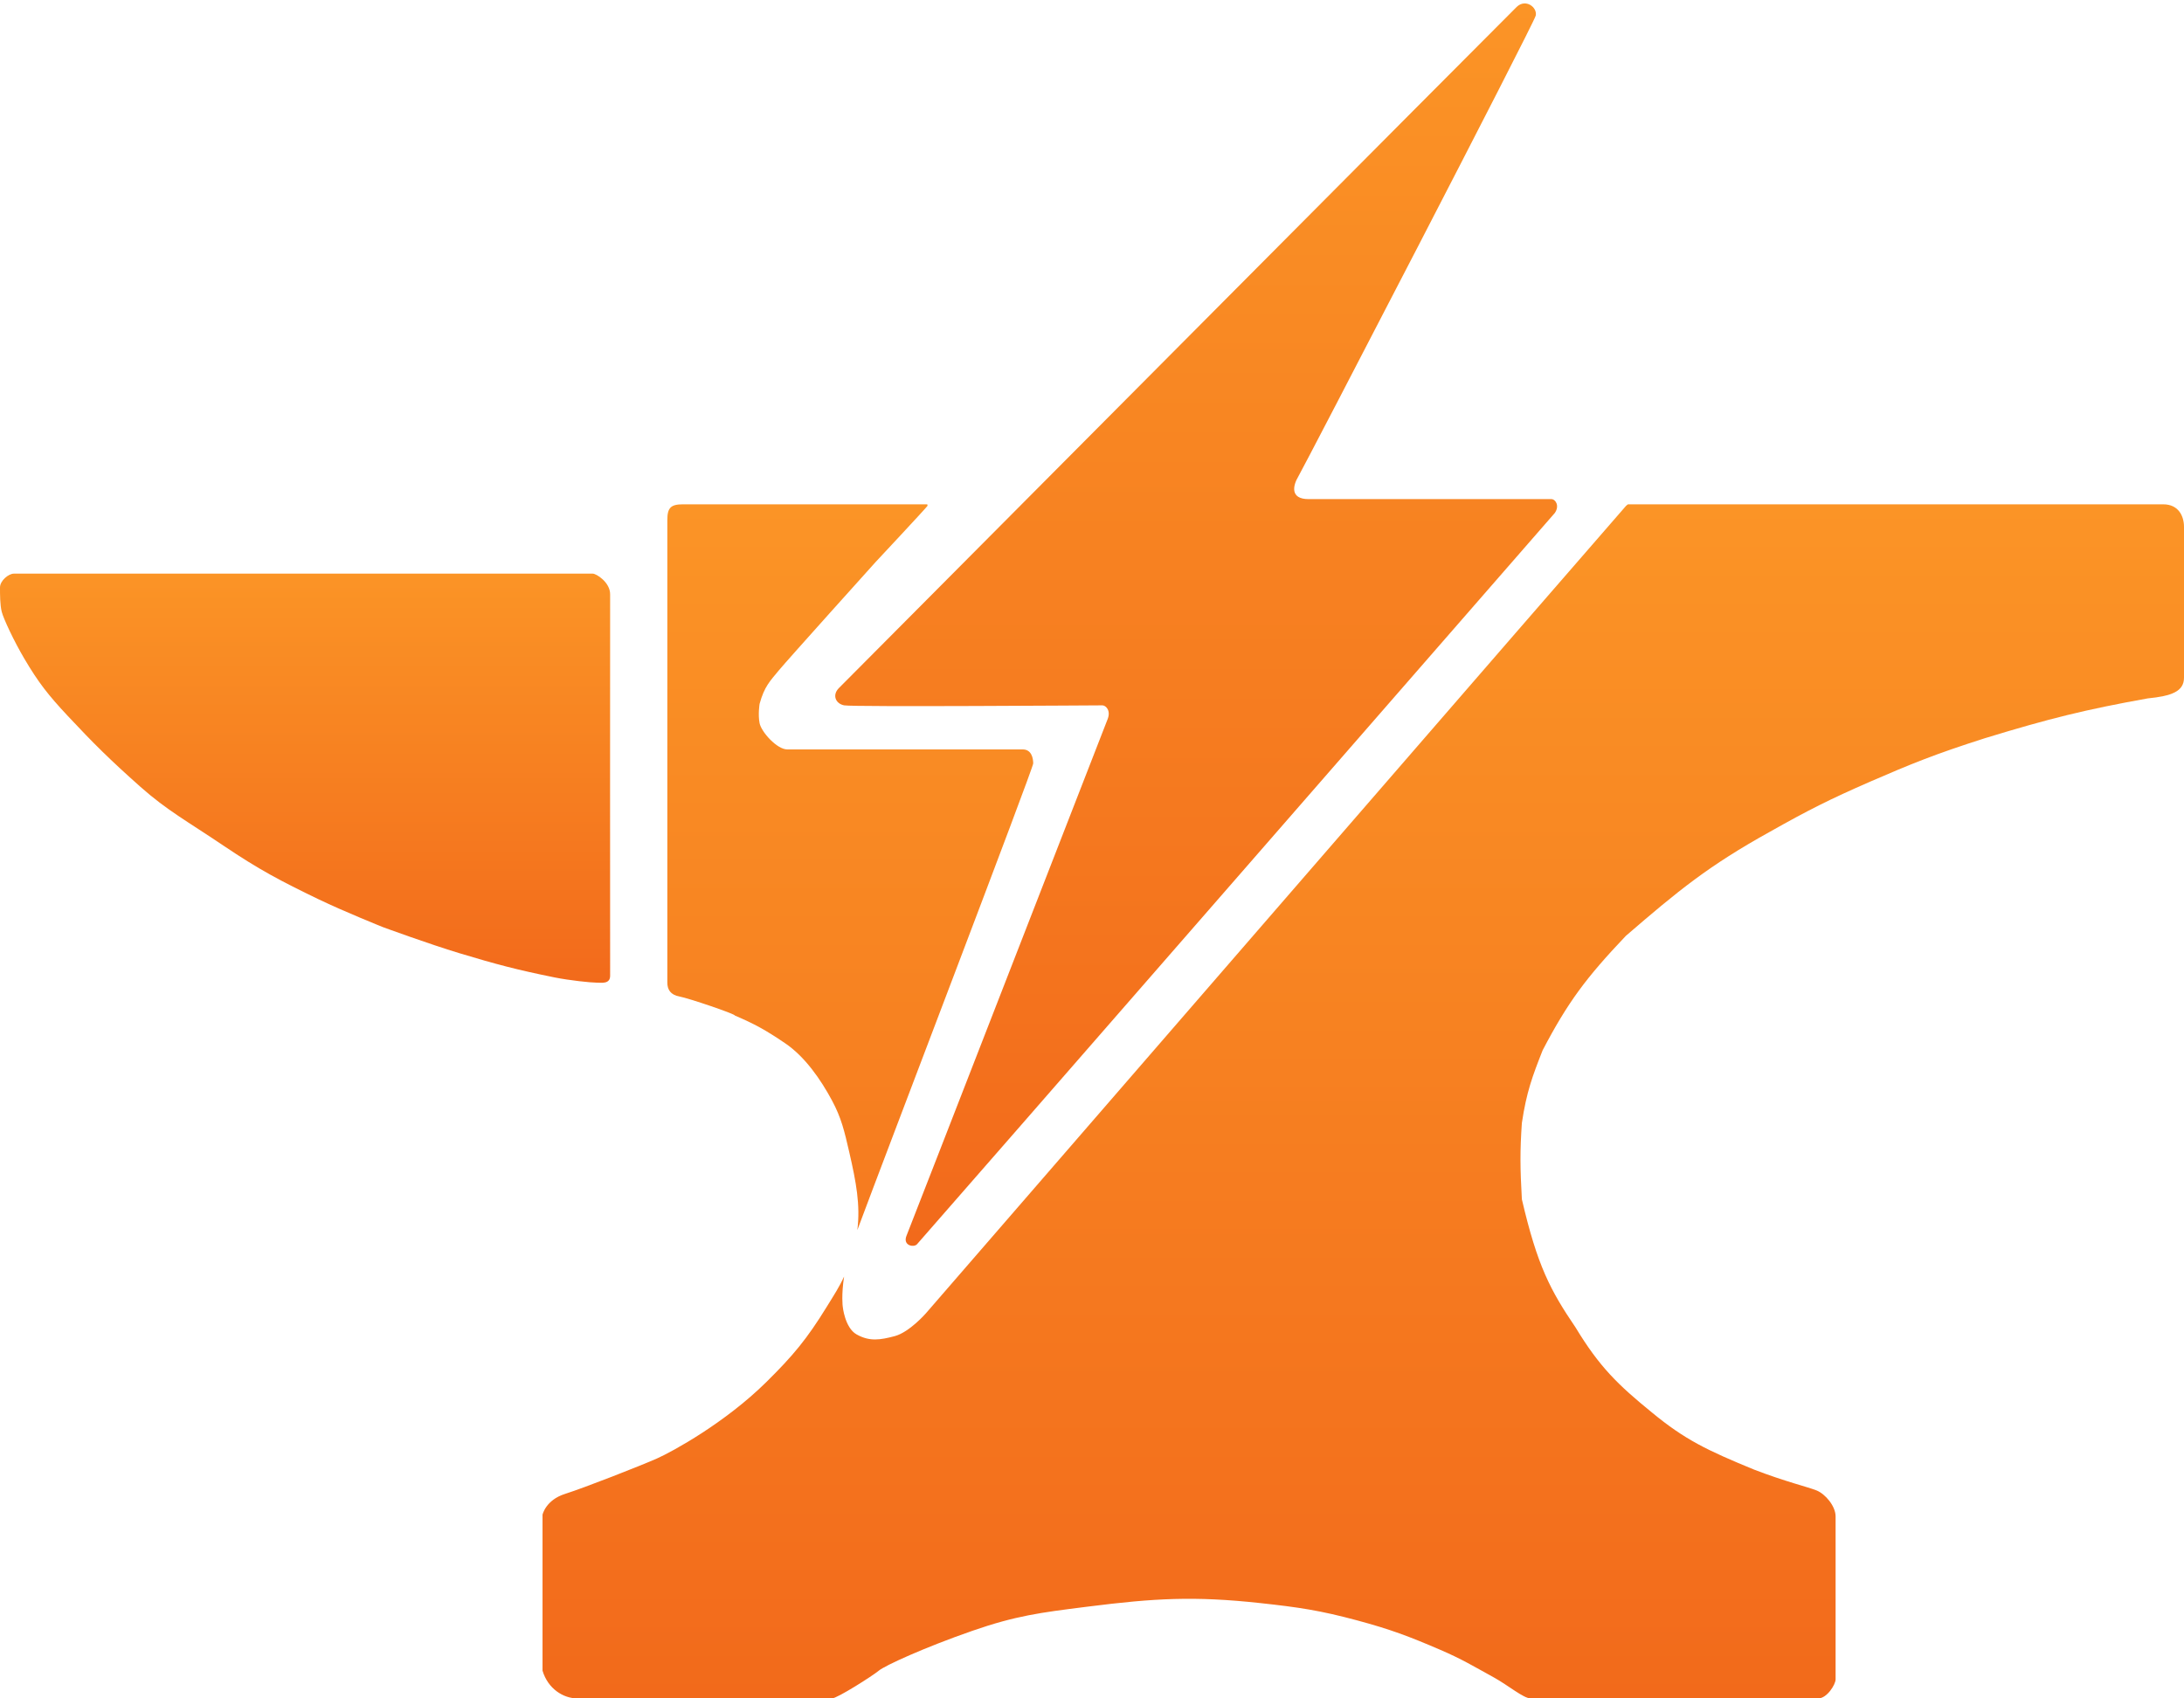 <svg width="630" height="490" viewBox="0 0 630 490" fill="none" xmlns="http://www.w3.org/2000/svg">
<path d="M624 145.5C628.5 145.5 630 149 630 152V195.5C630 199.5 626.438 200.803 619.5 201.5C601.611 204.72 591.322 207.243 572.5 213C558.031 217.62 551.205 220.423 539.5 225.5C527.824 230.595 521.511 233.777 510.5 240C492.873 249.779 484.187 256.893 469 270C457.598 281.992 452.232 289.168 445 303C442.054 310.465 440.335 315.048 439 324C438.439 332.151 438.495 337.012 439 346C443.474 365.222 447.216 372.271 454.5 383C461.374 394.358 466.704 399.519 476.5 407.5C486.017 415.359 492.443 418.435 506 424C514.972 427.453 521.5 429 524 430C526.5 431 529.5 434.5 529.5 437.5V484.5C529.5 486 527 490 524.5 490H441.5C439.5 490 434.988 486.2 431 484C425.112 480.751 421.677 478.657 415.5 476C406.366 472.071 401.101 470.086 391.5 467.5C380.775 464.611 374.543 463.699 363.5 462.5C344.475 460.435 332.986 461.104 314 463.5L312.914 463.637C300.329 465.223 293.027 466.143 280.5 470.5C266.546 475.353 255.206 480.562 253.5 482C251.794 483.438 241.5 490 240 490H166.5C162.5 490 158.047 487.214 156.5 482V437C156.5 437 157.388 432.775 163 431C168.612 429.225 185 422.789 189.5 420.789C194 418.789 209.146 410.489 221 398.789C228.794 391.097 232.757 386.323 238.5 377C240.593 373.602 242.117 371.29 243.486 368.294C242.662 373.654 243.09 376.9 243.09 376.9C243.095 376.955 243.695 383.069 247.086 384.984C250.837 387.102 253.92 386.59 258.076 385.49C262.318 384.368 267.068 378.921 267.068 378.921C267.158 378.818 468 147 469 146C469.207 145.793 469.414 145.63 469.612 145.5H624ZM267.478 145.5C267.567 145.7 267.587 145.873 267.5 146C267 146.736 252.581 162.15 252.581 162.15C252.506 162.234 227.102 190.45 224.606 193.479C222.109 196.51 220.471 198.09 219.111 203.079C219.111 203.079 218.612 206.111 219.111 208.638C219.611 211.164 224.106 216.216 227.104 216.217H295.044C297.542 216.217 298.041 218.743 298.041 220.259C298.041 221.684 255.961 331.668 247.311 354.881C248.204 347.629 246.976 341.104 245 332.5C243.563 326.24 242.682 322.5 240 317.5C236.782 311.5 232.229 304.891 226.5 301C220.771 297.109 217.599 295.399 212 293C212.06 292.525 198.568 287.968 196 287.5C193.432 287.032 192.5 285.5 192.5 283.5V150C192.5 146.5 193.5 145.5 197 145.5H267.478Z" fill="url(#paint0_linear_8_2)"/>
<path d="M4 165.5H171C172 165.5 176.042 168 176 171.5C175.958 175 176 279 176 281.5C176 284 173.5 283.5 172 283.5C170.5 283.5 164.28 282.865 160 282C149.138 279.804 143.11 278.199 132.5 275C123.809 272.38 110.5 267.5 110.5 267.5C110.5 267.5 99.091 262.917 92 259.5C80.895 254.148 74.724 250.888 64.5 244C54.077 236.978 48.052 233.715 40.5 227C31.631 219.114 27.031 214.548 19.5 206.5C13.977 200.597 11.104 196.965 7 190C4.029 184.959 1 178.5 0.5 176.5C0 174.5 6.47233e-05 171.5 6.10352e-05 169.5C5.73471e-05 167.5 2.5 165.5 4 165.5Z" fill="url(#paint1_linear_8_2)"/>
<path d="M437.5 2C434.896 4.5 244 196.5 242 198.5C240 200.5 241 203 243.5 203.5C246 204 317 203.5 318 203.5C319 203.5 320.5 205 319.5 207.5C318.5 210 262.655 353.688 261.5 356.5C260.345 359.312 263.5 360 264.5 359C265.5 358 448.5 148 448.5 148C449.947 145.936 448.72 143.997 447.5 144C446.28 144.003 383 144 377.5 144C372 144 373 140 374.5 137.5C376 135 442.488 6.859 443 4.5C443.512 2.141 440.104 -0.5 437.5 2Z" fill="url(#paint2_linear_8_2)"/>
<defs>
<linearGradient id="paint0_linear_8_2" x1="393.25" y1="145.5" x2="393.25" y2="490" gradientUnits="userSpaceOnUse">
<stop stop-color="#FB9426"/>
<stop offset="1" stop-color="#F26A1B"/>
</linearGradient>
<linearGradient id="paint1_linear_8_2" x1="88" y1="165.5" x2="88" y2="283.541" gradientUnits="userSpaceOnUse">
<stop stop-color="#FB9426"/>
<stop offset="1" stop-color="#F26A1B"/>
</linearGradient>
<linearGradient id="paint2_linear_8_2" x1="345.046" y1="0.99" x2="345.046" y2="359.434" gradientUnits="userSpaceOnUse">
<stop stop-color="#FB9426"/>
<stop offset="1" stop-color="#F26A1B"/>
</linearGradient>
</defs>
</svg>
